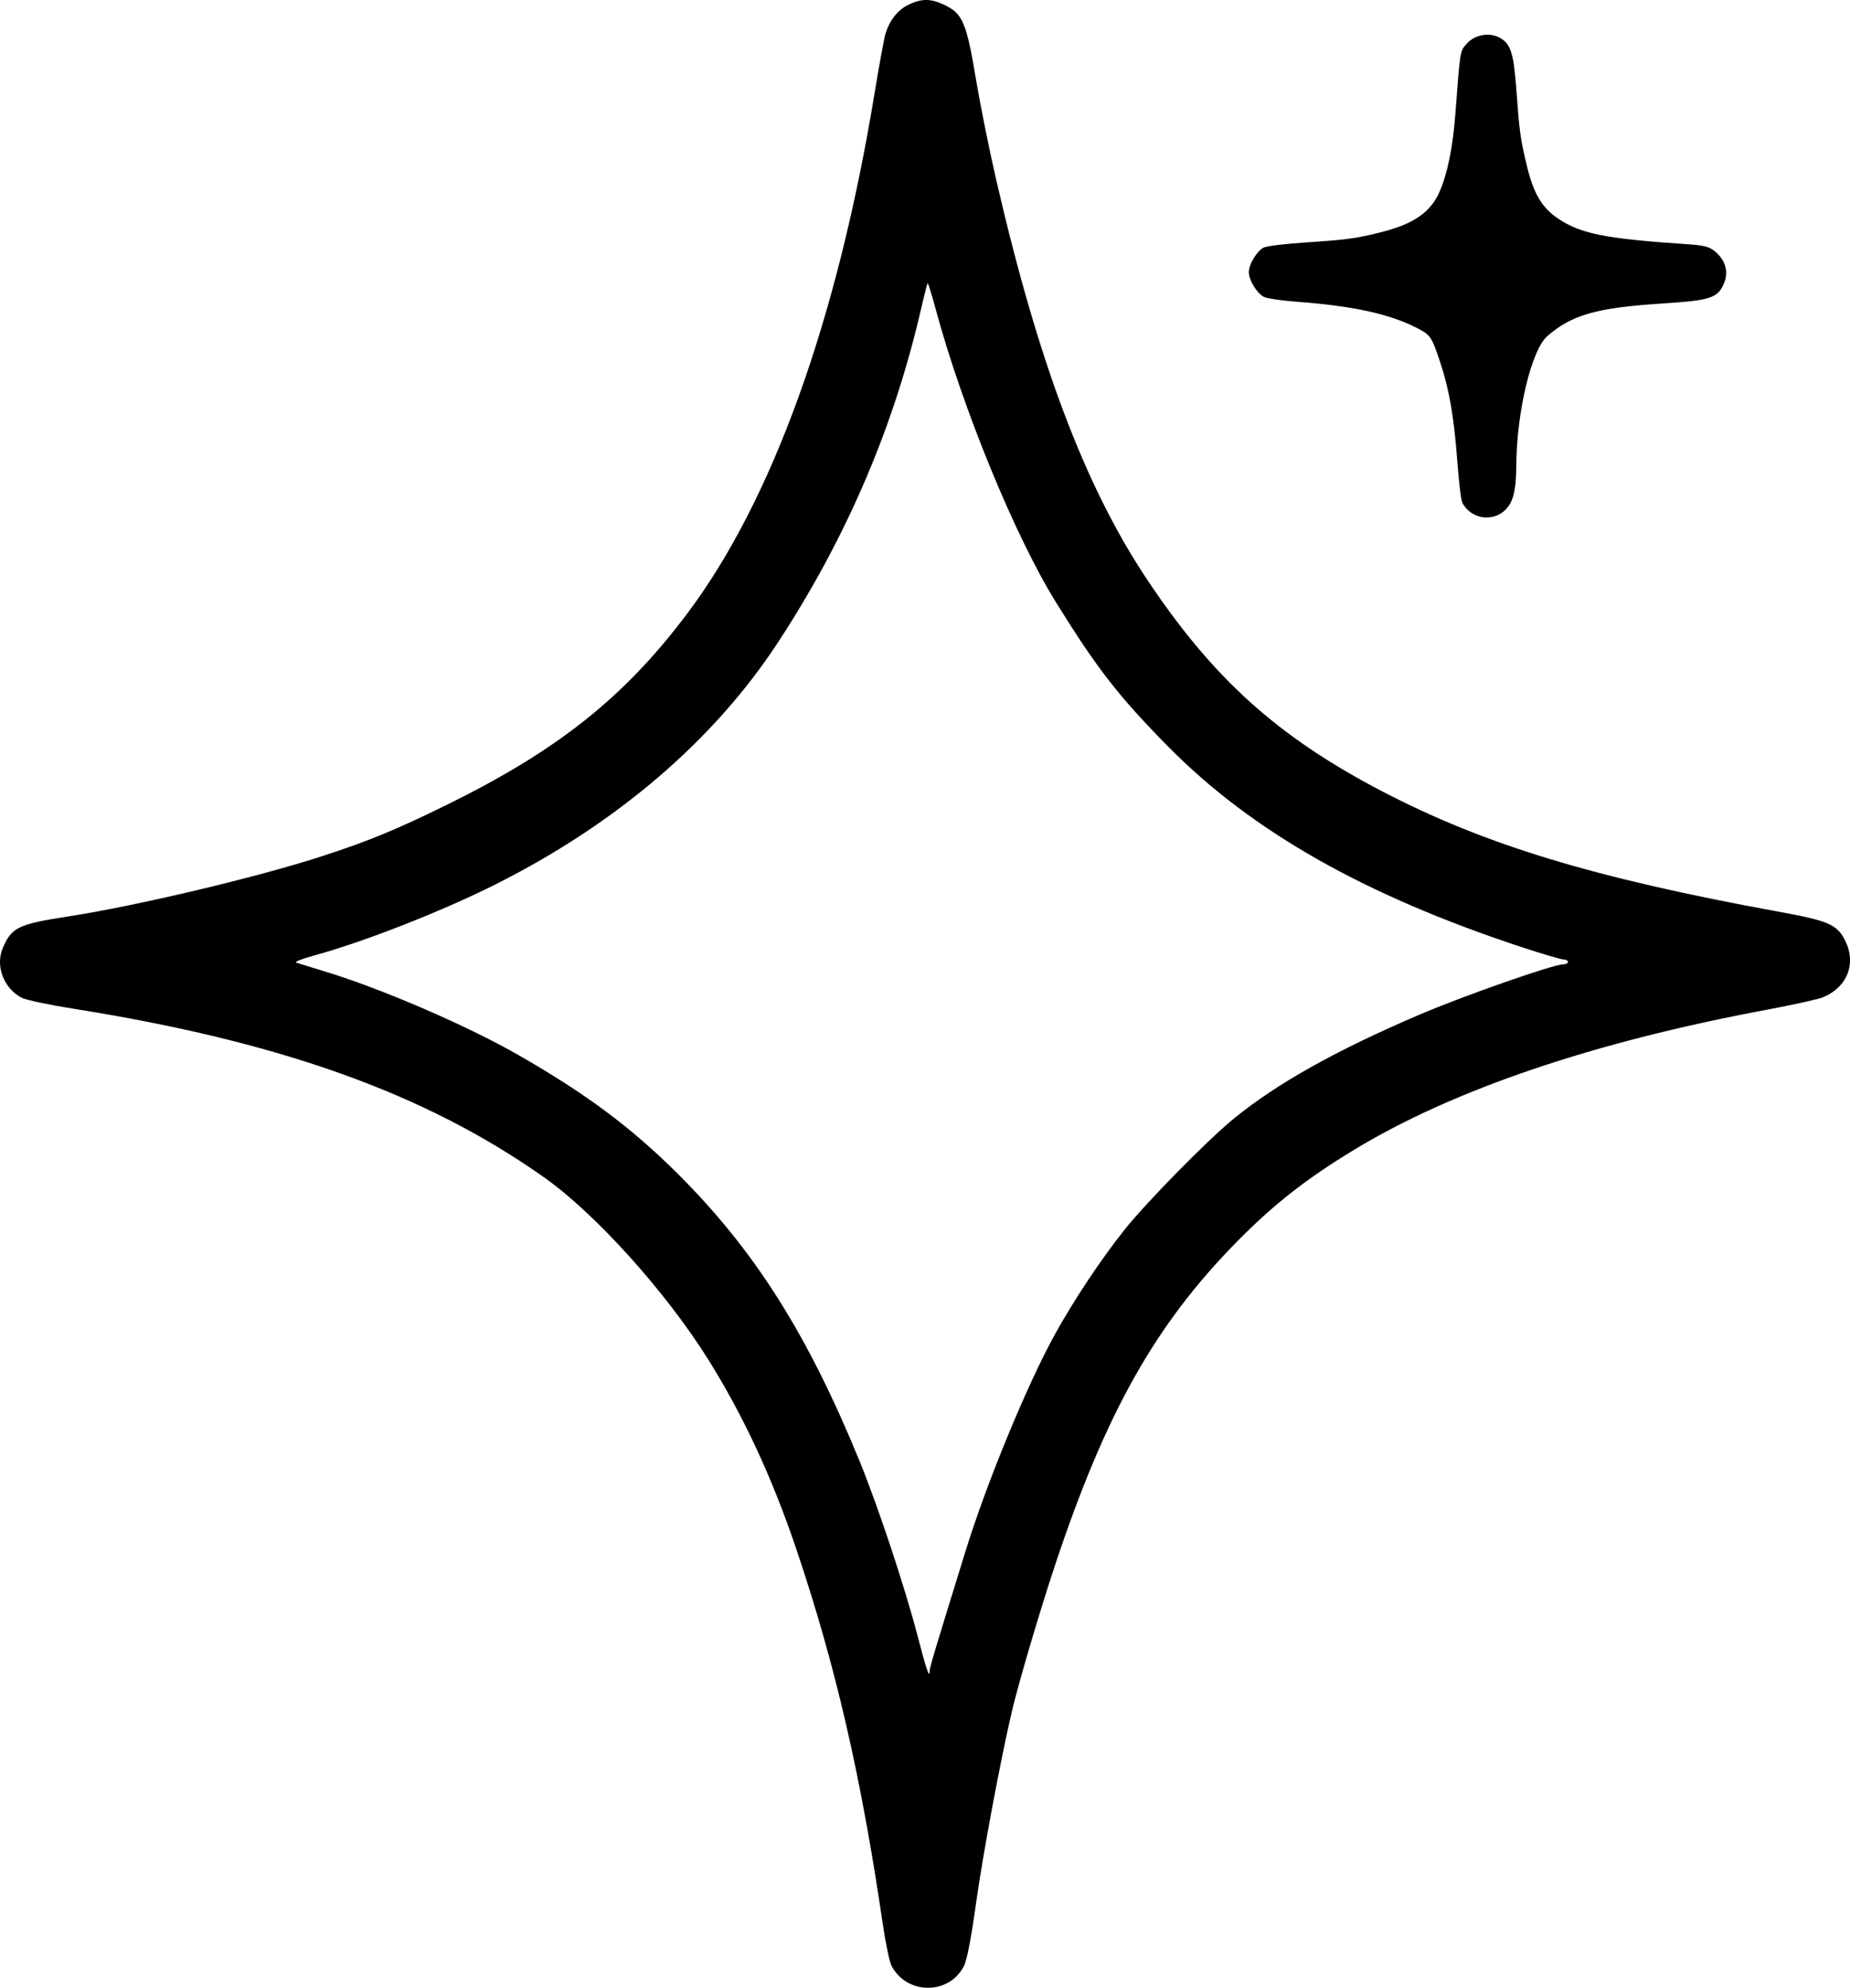 <?xml version="1.0" encoding="UTF-8" standalone="no"?>
<svg xmlns="http://www.w3.org/2000/svg" xmlns:xlink="http://www.w3.org/1999/xlink" width="159.508mm" height="171.421mm" viewBox="-439.754 -1078.71 159.508 171.421">
    <path transform="matrix(-1,0,0,-1,0,0)" style="stroke:none;fill:#000000;fill-rule:evenodd" d="M310.44,1075.453C309.494,1074.922,309.245,1074.14,309.013,1070.976C308.749,1067.357,308.674,1066.804,308.142,1064.554C307.547,1062.038,306.834,1060.814,305.409,1059.856C303.465,1058.55,301.319,1058.123,294.342,1057.654C292.787,1057.55,292.382,1057.445,291.869,1057.013C290.985,1056.269,290.698,1055.265,291.097,1054.31C291.647,1052.994,292.223,1052.807,296.593,1052.524C302.107,1052.167,304.27,1051.544,306.356,1049.713C307.707,1048.527,308.986,1043.194,309.017,1038.623C309.032,1036.337,309.293,1035.336,310.05,1034.66C311.164,1033.664,312.946,1033.999,313.663,1035.337C313.777,1035.55,313.969,1037.091,314.091,1038.761C314.376,1042.679,314.796,1045.13,315.589,1047.496C316.336,1049.728,316.407,1049.829,317.674,1050.469C320.018,1051.653,323.118,1052.325,327.869,1052.68C329.22,1052.78,330.535,1052.975,330.791,1053.112C331.396,1053.436,332.08,1054.566,332.08,1055.24C332.08,1055.902,331.399,1057.042,330.818,1057.354C330.576,1057.483,329.023,1057.679,327.367,1057.788C323.658,1058.034,322.89,1058.136,320.777,1058.66C317.863,1059.384,316.395,1060.397,315.612,1062.226C314.947,1063.78,314.489,1066.032,314.28,1068.788C313.846,1074.508,313.883,1074.278,313.276,1074.957C312.588,1075.727,311.321,1075.949,310.44,1075.453z"/>
    <path transform="matrix(-1,0,0,-1,0,0)" style="stroke:none;fill:#000000;fill-rule:evenodd" d="M358.436,1078.339C356.742,1077.561,356.437,1076.854,355.579,1071.724C355.221,1069.585,354.447,1065.746,353.859,1063.193C350.242,1047.499,346.246,1036.879,340.947,1028.881C335.218,1020.234,329.613,1015.17,320.545,1010.448C311.725,1005.855,302.298,1002.992,286.493,1000.106C282.035,999.292,281.346,998.991,280.639,997.542C279.688,995.595,280.49,993.577,282.557,992.713C282.967,992.542,285.146,992.058,287.398,991.637C302.35,988.846,314.429,984.749,322.979,979.569C327.114,977.064,329.937,974.851,333.108,971.628C340.149,964.471,344.399,956.916,348.77,943.788C350.102,939.788,351.957,933.497,352.527,931.048C353.512,926.818,355.008,918.802,355.587,914.657C356.022,911.539,356.381,909.68,356.648,909.156C357.926,906.651,361.586,906.672,362.89,909.192C363.06,909.522,363.393,911.107,363.628,912.713C365.511,925.541,367.692,935.017,371.075,945.058C373.15,951.219,375.632,956.573,378.663,961.429C382.308,967.269,388.407,974.044,392.835,977.173C403.067,984.403,415.575,988.885,433.427,991.721C435.513,992.052,437.516,992.476,437.879,992.663C439.419,993.46,440.165,995.391,439.524,996.924C438.77,998.729,438.199,999.01,433.954,999.665C428.022,1000.579,417.694,1003.026,412.045,1004.855C408.016,1006.16,405.606,1007.152,401.197,1009.321C391.649,1014.019,385.909,1018.59,380.487,1025.816C373.162,1035.578,367.591,1051.026,364.38,1070.481C363.967,1072.984,363.538,1075.345,363.427,1075.728C363.076,1076.935,362.371,1077.844,361.431,1078.299C360.321,1078.836,359.542,1078.846,358.436,1078.339zM360.358,1051.993C362.704,1041.822,366.792,1032.303,372.673,1023.315C378.205,1014.861,386.594,1007.678,397.071,1002.423C401.734,1000.085,408.429,997.464,412.734,996.293C413.723,996.023,414.39,995.755,414.215,995.696C414.041,995.637,412.898,995.284,411.675,994.912C406.814,993.433,399.456,990.251,395.042,987.719C389.225,984.382,385.363,981.508,381.384,977.554C374.716,970.927,370.138,963.704,365.642,952.712C364.075,948.883,361.745,941.871,360.679,937.782C359.877,934.705,359.601,933.892,359.601,934.611C359.601,934.892,359.141,936.426,356.503,944.952C354.672,950.869,351.196,959.298,348.794,963.647C347.161,966.603,344.801,970.149,342.779,972.683C340.867,975.078,335.579,980.452,333.352,982.263C329.613,985.303,324.561,988.13,317.37,991.208C313.604,992.82,305.827,995.545,304.993,995.545C304.756,995.545,304.563,995.64,304.563,995.756C304.563,995.873,304.735,995.968,304.946,995.968C305.157,995.968,306.8,996.454,308.598,997.047C322.11,1001.509,331.81,1007.012,339.008,1014.301C343.279,1018.626,345.161,1021.045,348.708,1026.769C352.257,1032.497,356.765,1043.492,359.093,1052.101C359.429,1053.344,359.735,1054.329,359.774,1054.29C359.813,1054.252,360.075,1053.218,360.358,1051.993z"/>
</svg>
